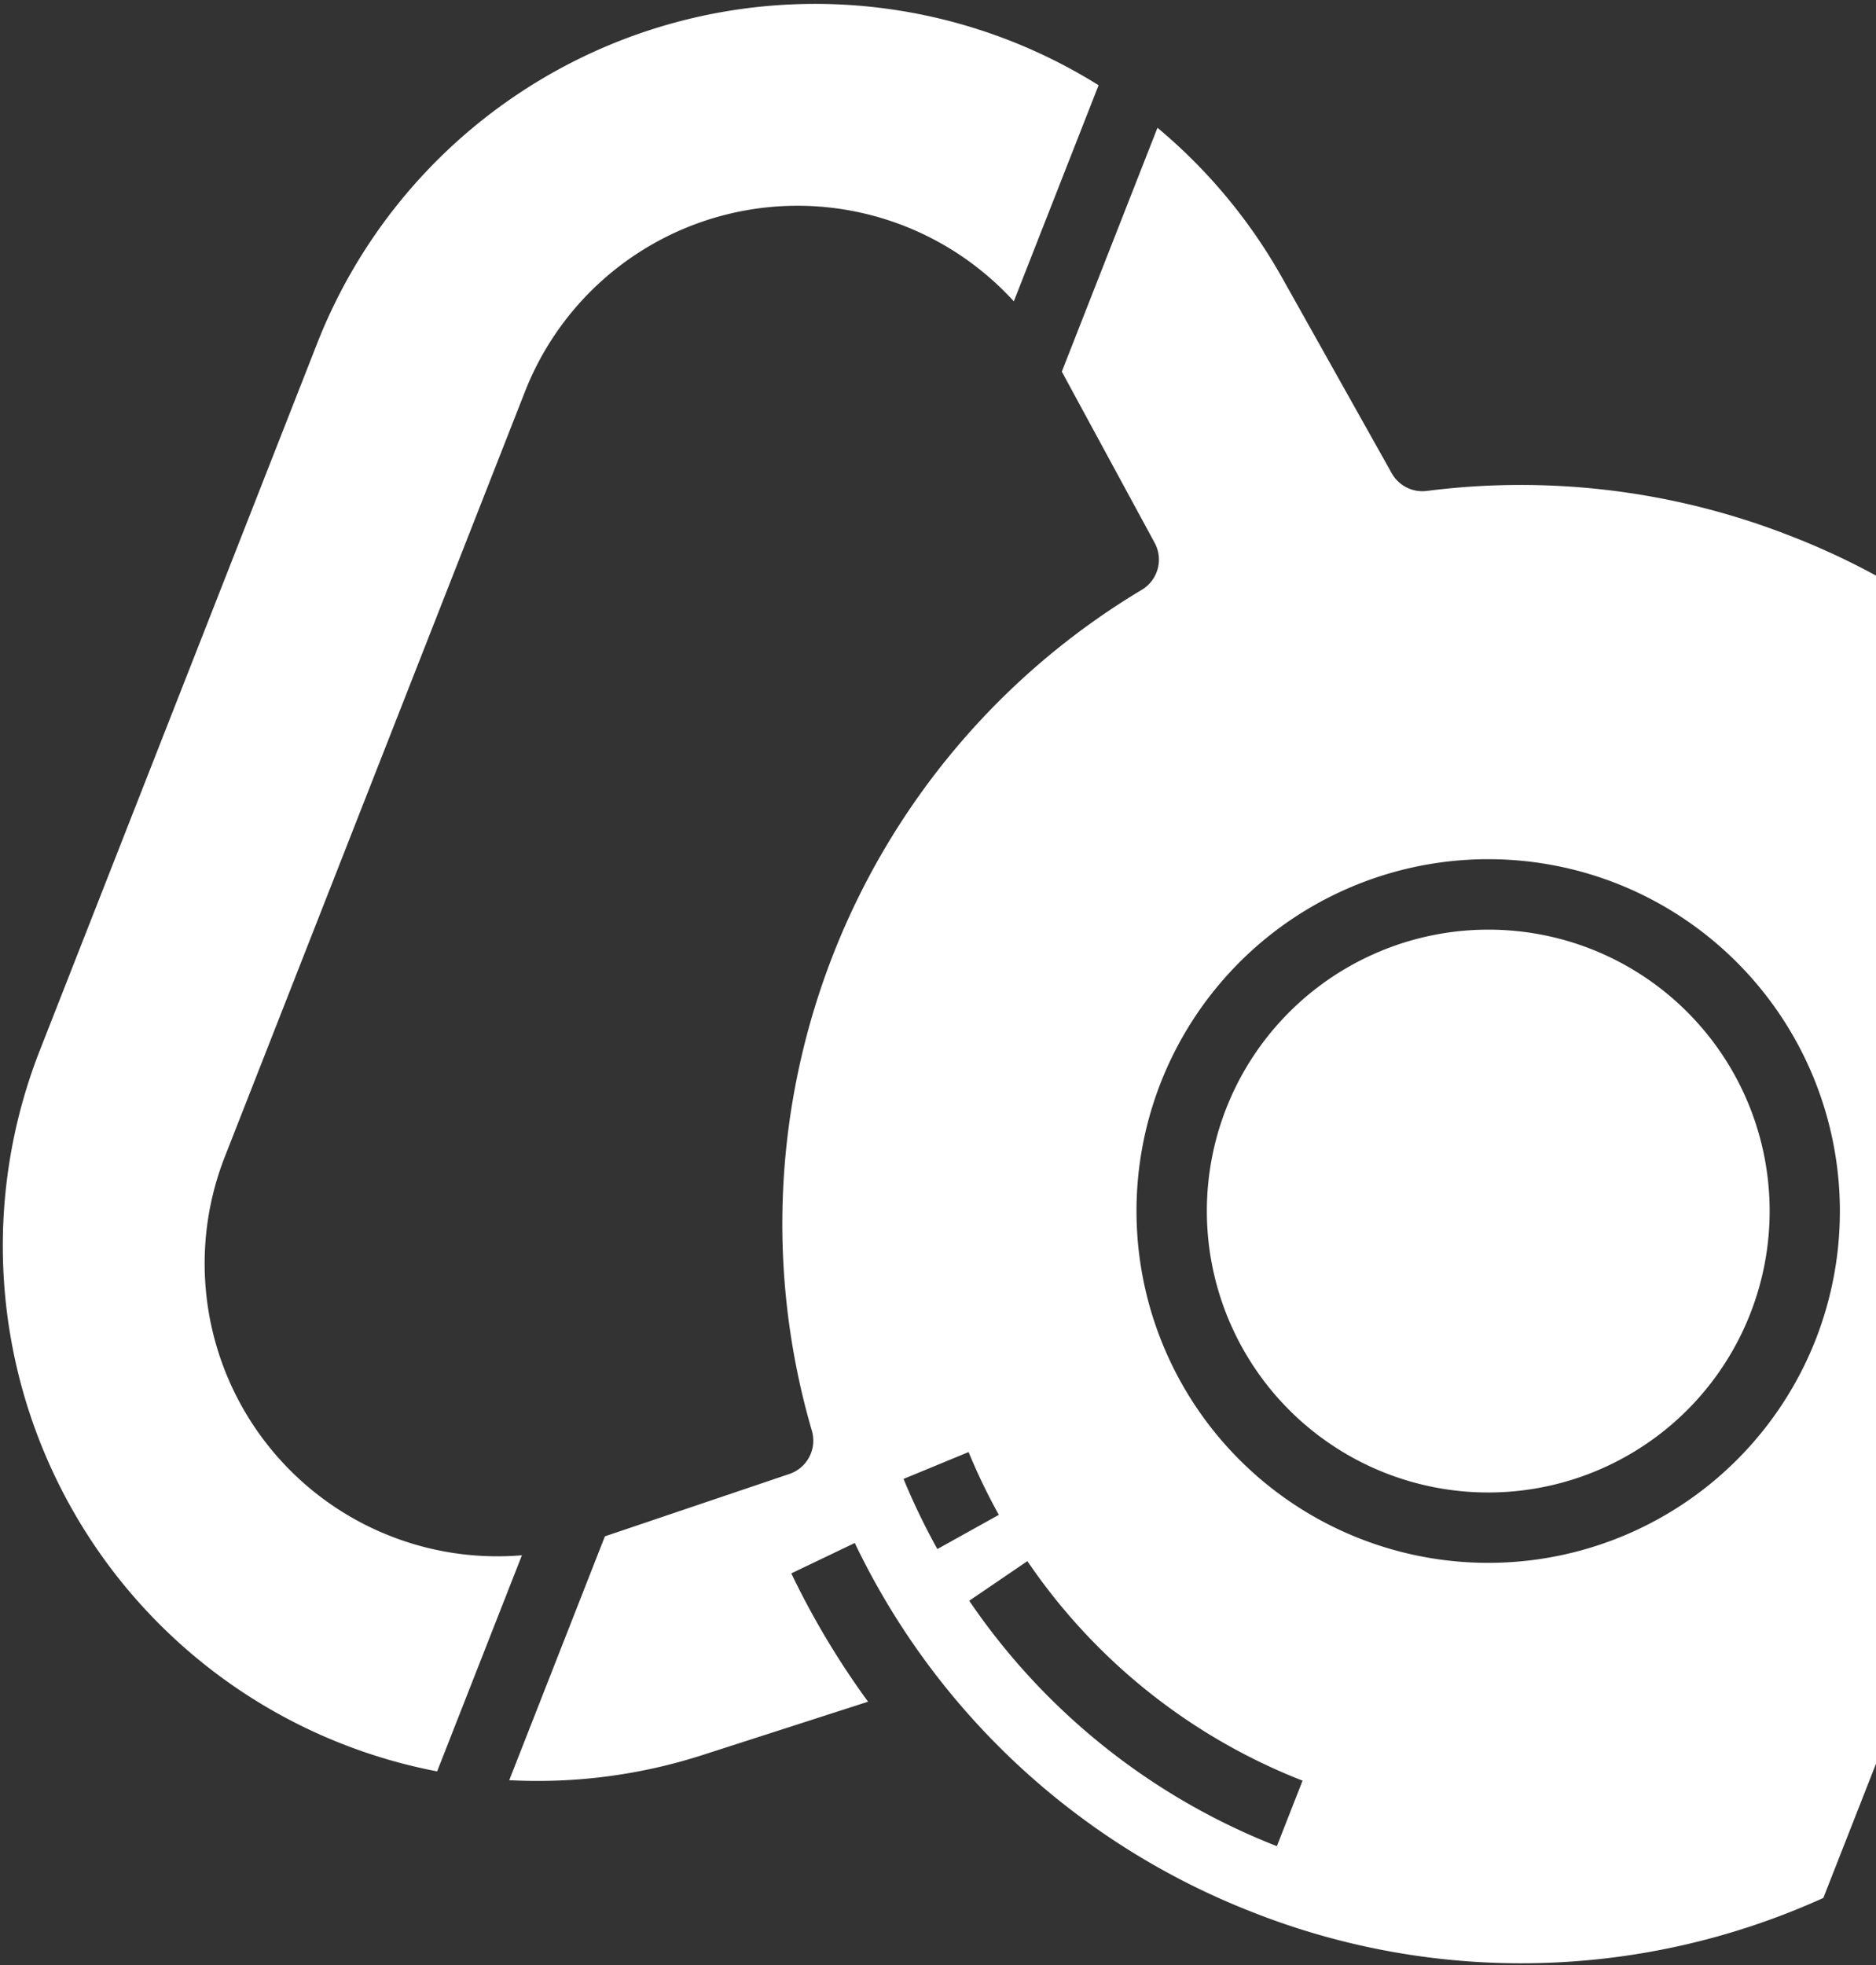 <svg width="360" height="377" fill="none" xmlns="http://www.w3.org/2000/svg"><rect width="100%" height="100%" fill="#333333" stroke="none"/><path d="M245.992 53.21a103.39 103.39 0 00-23.876-28.694L203.759 71.3l17.818 32.849a6.752 6.752 0 01-2.475 9.013 141.75 141.75 0 00-59.182 69.864 141.748 141.748 0 00-4.122 91.469 6.751 6.751 0 01-4.315 8.29l-35.403 11.967-18.357 46.784c12.528.659 25.073-.97 37.019-4.803l31.838-10.257a155.732 155.732 0 01-14.729-24.619l12.176-5.827.003.001a141.6 141.6 0 0076.067 70.725 140.398 140.398 0 00109.799-2.63l72.465-184.68a140.382 140.382 0 00-31.555-46.316 140.383 140.383 0 00-47.155-30.283 141.88 141.88 0 00-69.827-8.662 6.745 6.745 0 01-6.752-3.391l-21.08-37.584zm3.967 288.415l-4.931 12.567a127.473 127.473 0 01-59.035-47.082l11.159-7.599.003.001a113.992 113.992 0 0052.804 42.113zm-58.283-50.996l-11.8 6.561a129.576 129.576 0 01-6.488-13.452l12.481-5.153a115.362 115.362 0 005.807 12.044zm156.752-33.634a67.5 67.5 0 11-38.18-87.492 67.592 67.592 0 0137.183 35.851 67.59 67.59 0 01.997 51.641zM210.818 16.353l-16.268 41.46a56.17 56.17 0 00-93.819 17.346L43.166 221.864a56.17 56.17 0 0056.988 76.521l-16.269 41.46a102.636 102.636 0 01-70.598-51.274 102.634 102.634 0 01-5.638-87.07L60.843 65.934a102.64 102.64 0 01149.975-49.58v-.001zm94.499 165.717a53.992 53.992 0 0129.767 28.671 53.987 53.987 0 01.777 41.322 53.989 53.989 0 01-28.671 29.767 53.987 53.987 0 01-41.322.777 53.986 53.986 0 01-29.767-28.671 53.991 53.991 0 01-.778-41.322 54.05 54.05 0 0128.682-29.744 54.044 54.044 0 0141.312-.8z" fill="#fff"/></svg>